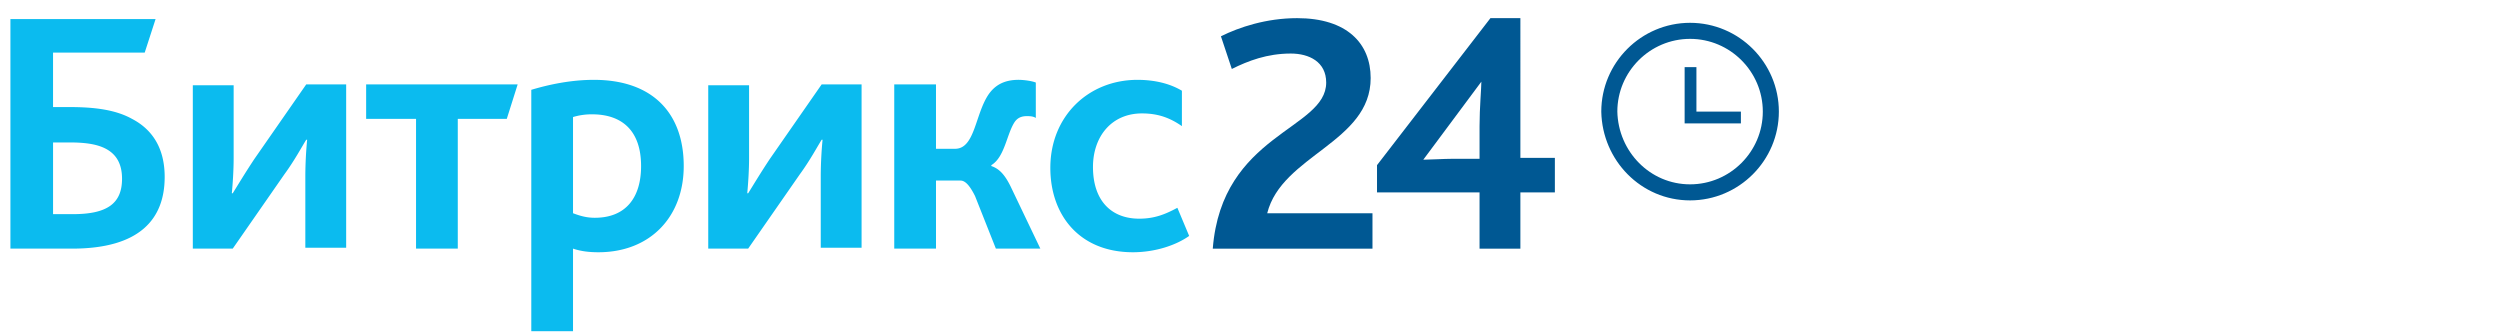 <svg width="240" height="32" viewBox="0 0 240 32" fill="none" xmlns="http://www.w3.org/2000/svg"><path d="M116.426 23.869h15.332v-3.397h-10.105c1.393-5.576 9.931-6.795 9.931-12.98 0-3.31-2.265-5.75-7.057-5.75-2.962 0-5.575.871-7.317 1.742l1.045 3.137c1.568-.784 3.398-1.481 5.663-1.481 1.742 0 3.397.784 3.397 2.787 0 4.53-10.018 4.879-10.889 15.942zm15.767-5.401h9.844v5.401h3.92v-5.401h3.311v-3.31h-3.311V1.742h-2.875l-10.889 14.113v2.613zm4.443-3.136l5.575-7.492c0 .61-.174 2.526-.174 4.269v3.136h-2.613c-.784 0-2.265.087-2.788.087z" fill="#005893"/><path d="M5.094 20.558v-6.882H6.75c1.481 0 2.701.174 3.572.697.871.522 1.394 1.393 1.394 2.787 0 2.352-1.394 3.398-4.704 3.398H5.094zm-4.007 3.31h5.837c6.533 0 8.885-2.875 8.885-6.882 0-2.7-1.132-4.53-3.136-5.575-1.568-.871-3.571-1.133-6.01-1.133h-1.57V5.051h8.799l1.045-3.223H1v22.04h.087zm17.423 0h3.833l4.965-7.143c.959-1.307 1.655-2.614 2.091-3.31h.087a38.33 38.33 0 0 0-.174 3.397v6.969h3.92V8.1h-3.833l-4.966 7.143c-.87 1.306-1.655 2.613-2.09 3.31h-.087c.087-.958.174-2.178.174-3.397v-6.97h-3.92v15.68zm21.43 0h4.007V11.41h4.704l1.045-3.31H35.15v3.31h4.79v12.457zm11.15 7.927h3.92v-7.927c.784.261 1.568.348 2.44.348 4.965 0 8.188-3.397 8.188-8.276 0-5.052-2.962-8.275-8.624-8.275-2.178 0-4.269.435-6.01.958v23.172h.086zm3.92-11.325v-9.234a6.192 6.192 0 0 1 1.83-.261c2.874 0 4.704 1.568 4.704 4.966 0 3.048-1.481 4.965-4.443 4.965-.784 0-1.394-.174-2.09-.436zm12.98 3.398h3.833l4.966-7.143c.958-1.307 1.655-2.614 2.09-3.31h.087a38.33 38.33 0 0 0-.174 3.397v6.969h3.92V8.1H78.88l-4.965 7.143c-.871 1.306-1.655 2.613-2.09 3.31h-.088c.087-.958.174-2.178.174-3.397v-6.97h-3.92v15.68zm17.859 0h4.007v-6.534h2.352c.435 0 .87.436 1.394 1.481l2.003 5.053h4.269l-2.875-6.011c-.523-1.045-1.045-1.655-1.83-1.916v-.088c1.307-.784 1.482-3.049 2.266-4.181.26-.349.61-.523 1.132-.523.261 0 .61 0 .871.175V7.925c-.435-.174-1.22-.261-1.655-.261-1.394 0-2.265.522-2.875 1.394-1.306 1.916-1.306 5.226-3.223 5.226h-1.83V8.1h-4.007v15.768zm22.91.348c2.178 0 4.182-.697 5.401-1.568l-1.132-2.7c-1.133.61-2.178 1.045-3.659 1.045-2.7 0-4.443-1.742-4.443-4.965 0-2.875 1.743-5.14 4.704-5.14 1.569 0 2.701.435 3.833 1.22V8.71c-.871-.523-2.264-1.045-4.268-1.045-4.704 0-8.363 3.484-8.363 8.45 0 4.53 2.788 8.101 7.927 8.101z" fill="#0BBBEF"/><path d="M162.247 18.467c4.269 0 7.753-3.484 7.753-7.753s-3.484-7.753-7.753-7.753c-4.268 0-7.753 3.484-7.753 7.753.087 4.269 3.485 7.753 7.753 7.753z" stroke="#005893" stroke-width="1.541"/><path d="M167.126 10.714h-4.269V6.445h-1.132v5.401h5.401v-1.132z" fill="#005893"/></svg>